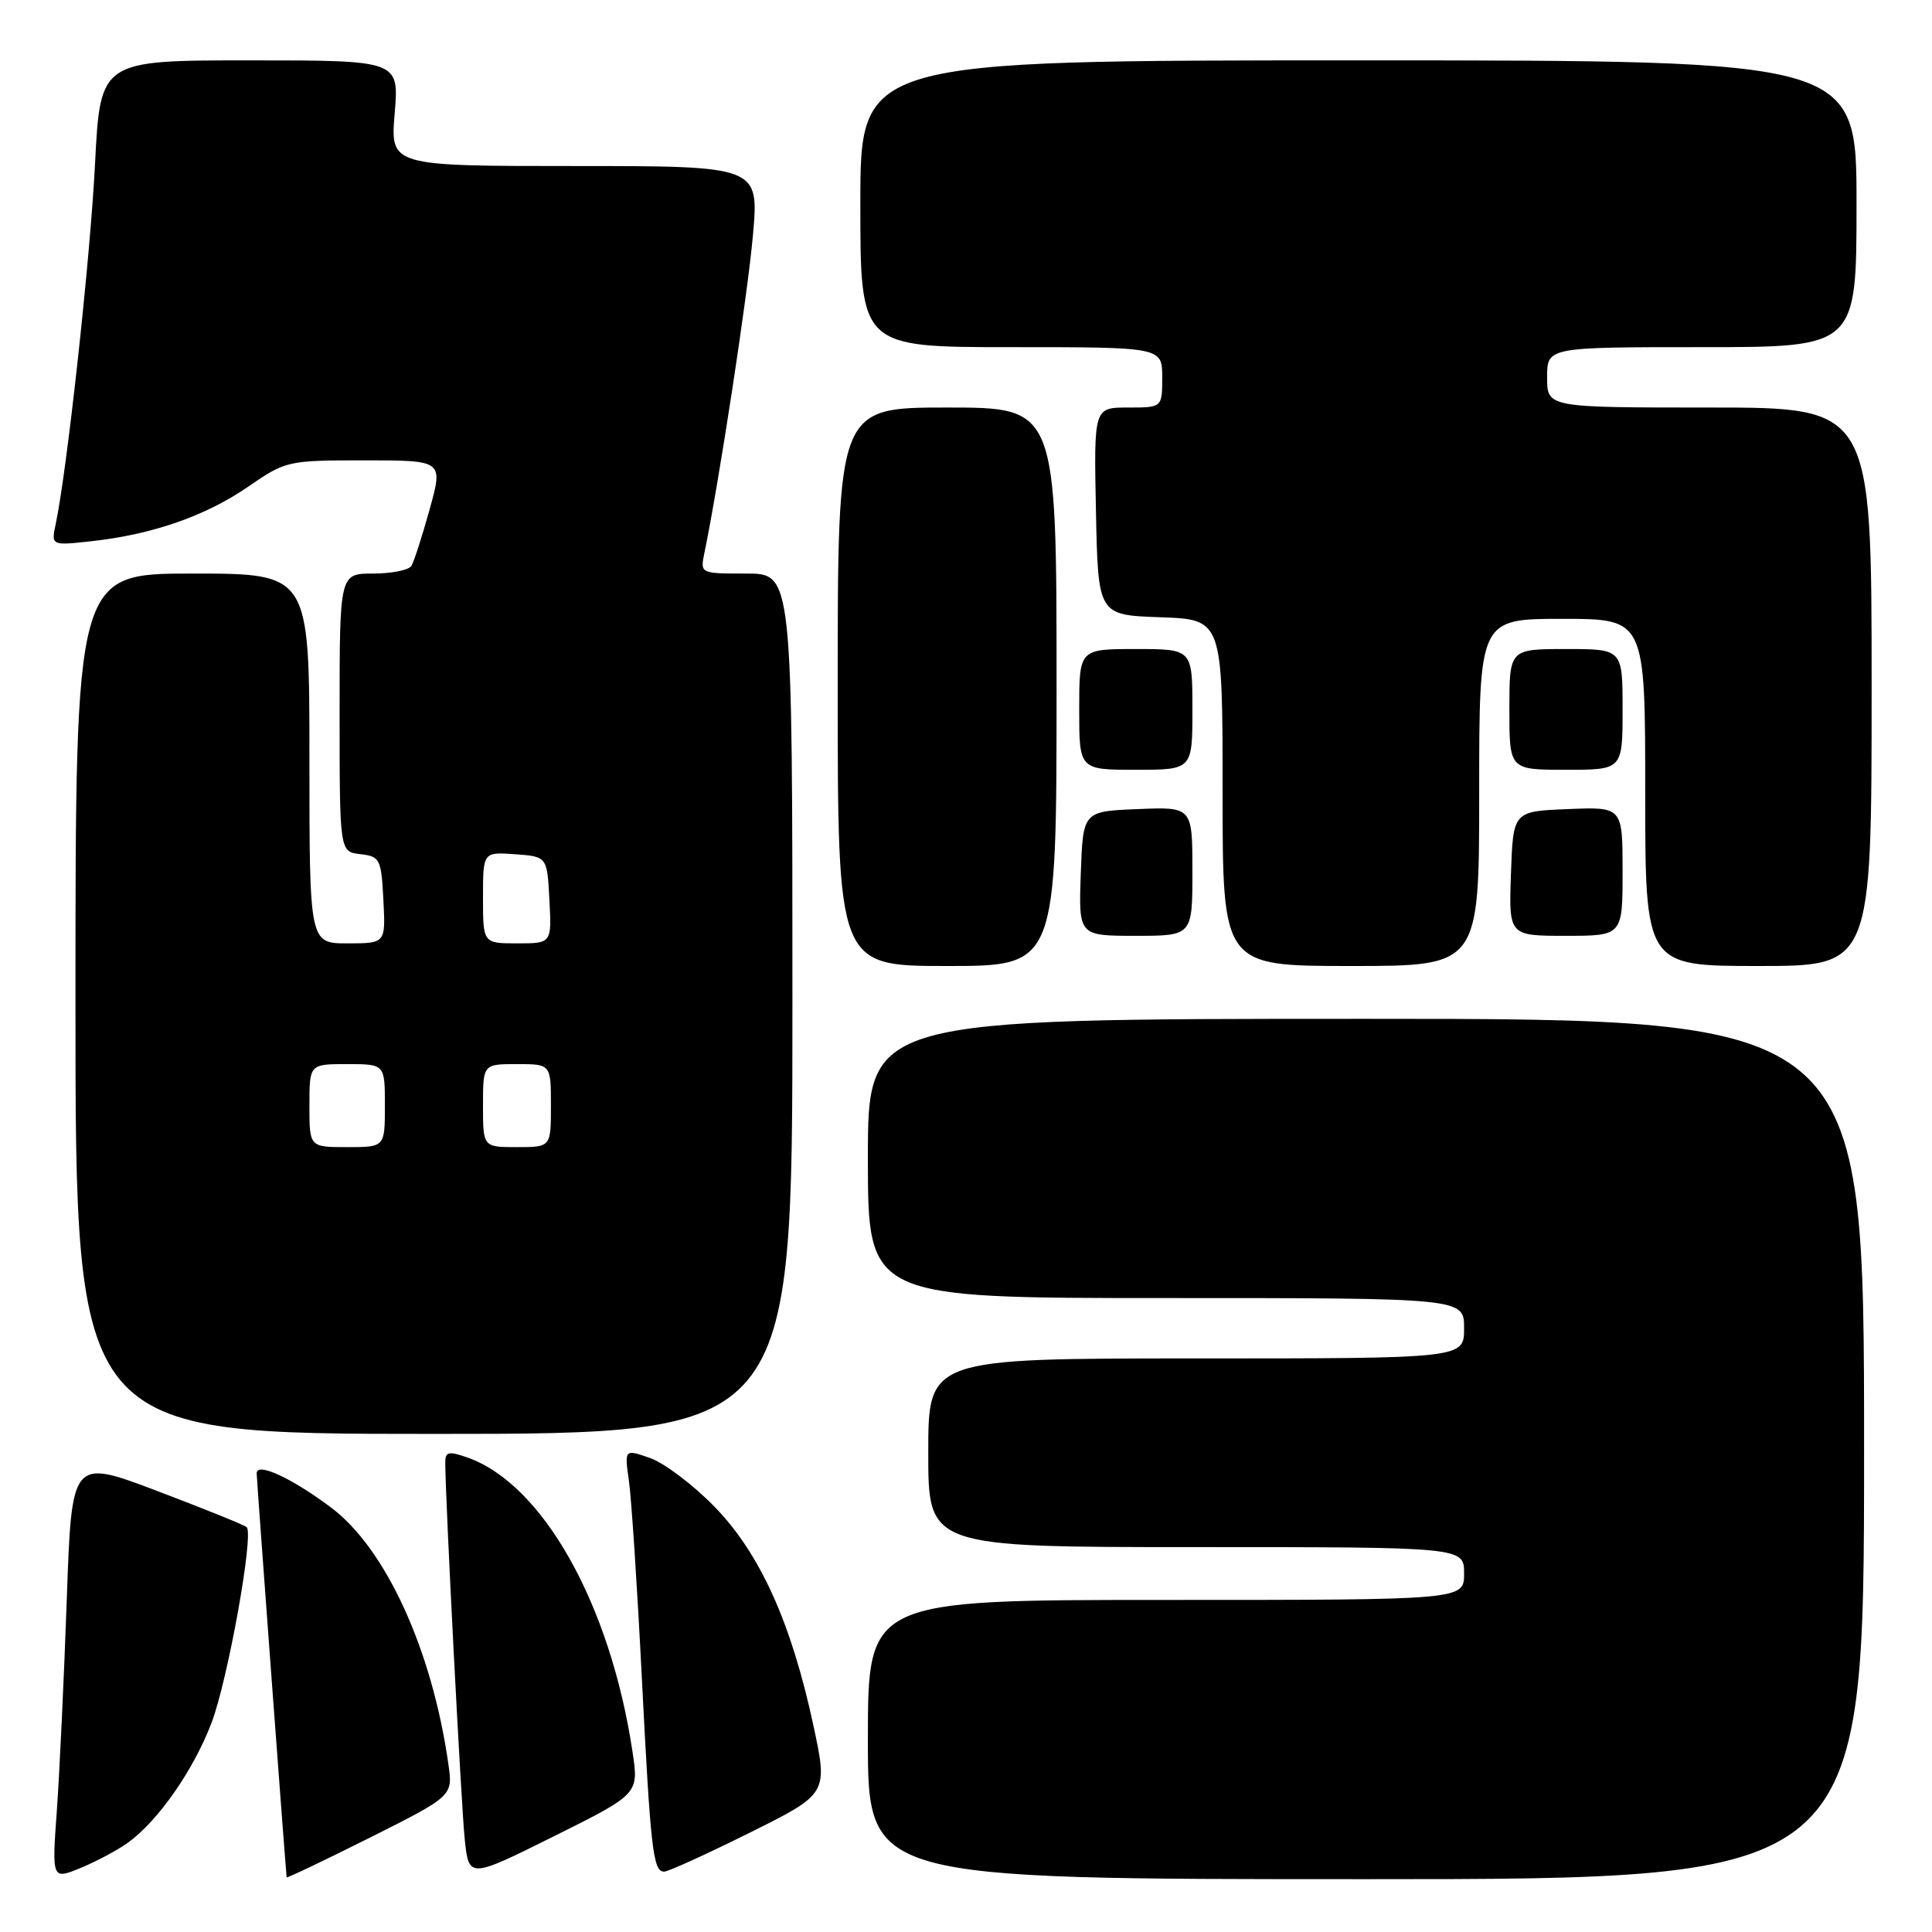 <?xml version="1.0" encoding="UTF-8" standalone="no"?>
<!DOCTYPE svg PUBLIC "-//W3C//DTD SVG 1.1//EN" "http://www.w3.org/Graphics/SVG/1.1/DTD/svg11.dtd" >
<svg xmlns="http://www.w3.org/2000/svg" xmlns:xlink="http://www.w3.org/1999/xlink" version="1.1" viewBox="0 0 256 256">
 <g >
 <path fill="currentColor"
d=" M 17.00 244.13 C 20.99 241.23 25.65 234.53 28.03 228.28 C 30.18 222.63 33.66 203.32 32.69 202.36 C 32.43 202.09 27.10 199.94 20.85 197.57 C 9.50 193.27 9.50 193.27 8.85 211.88 C 8.49 222.12 7.90 234.68 7.54 239.79 C 6.87 249.08 6.87 249.08 10.69 247.51 C 12.78 246.65 15.62 245.13 17.00 244.13 Z  M 59.41 233.74 C 57.26 218.61 51.11 205.18 43.86 199.75 C 38.61 195.82 34.00 193.70 34.01 195.22 C 34.02 196.12 37.70 245.73 37.98 248.76 C 37.99 248.90 42.95 246.53 49.01 243.50 C 60.02 237.97 60.02 237.97 59.41 233.74 Z  M 83.81 232.11 C 80.87 212.55 71.91 196.60 61.89 193.11 C 59.44 192.26 59.00 192.36 59.00 193.80 C 59.00 198.49 61.11 239.19 61.58 243.71 C 62.13 248.92 62.13 248.92 73.39 243.32 C 84.65 237.71 84.65 237.71 83.81 232.11 Z  M 247.00 192.00 C 247.00 135.00 247.00 135.00 181.00 135.00 C 115.00 135.00 115.00 135.00 115.00 153.50 C 115.00 172.00 115.00 172.00 154.50 172.00 C 194.00 172.00 194.00 172.00 194.00 176.00 C 194.00 180.00 194.00 180.00 158.50 180.00 C 123.00 180.00 123.00 180.00 123.00 192.50 C 123.00 205.00 123.00 205.00 158.50 205.00 C 194.00 205.00 194.00 205.00 194.00 208.50 C 194.00 212.00 194.00 212.00 154.50 212.00 C 115.00 212.00 115.00 212.00 115.00 230.50 C 115.00 249.00 115.00 249.00 181.00 249.00 C 247.00 249.00 247.00 249.00 247.00 192.00 Z  M 99.35 242.84 C 109.72 237.68 109.72 237.68 107.77 228.59 C 104.84 214.96 100.68 205.78 94.62 199.59 C 91.80 196.71 87.98 193.83 86.12 193.19 C 82.74 192.01 82.74 192.01 83.34 196.26 C 83.67 198.59 84.43 210.18 85.03 222.00 C 86.21 245.23 86.53 248.00 88.01 248.00 C 88.54 248.00 93.64 245.68 99.35 242.84 Z  M 105.00 133.00 C 105.00 76.00 105.00 76.00 98.88 76.00 C 92.77 76.00 92.77 76.00 93.34 73.25 C 95.26 63.98 99.07 39.09 99.76 31.25 C 100.59 22.00 100.59 22.00 76.15 22.00 C 51.71 22.00 51.71 22.00 52.30 15.00 C 52.88 8.00 52.88 8.00 33.09 8.00 C 13.29 8.00 13.29 8.00 12.59 21.75 C 11.96 34.23 8.90 62.19 7.39 69.40 C 6.77 72.30 6.77 72.30 12.14 71.71 C 20.20 70.82 27.23 68.38 32.88 64.49 C 37.88 61.05 38.11 61.00 48.34 61.00 C 58.73 61.00 58.73 61.00 56.93 67.49 C 55.94 71.06 54.85 74.43 54.51 74.99 C 54.16 75.54 51.88 76.00 49.44 76.00 C 45.00 76.00 45.00 76.00 45.00 94.43 C 45.00 112.87 45.00 112.87 47.75 113.18 C 50.35 113.48 50.52 113.81 50.80 119.25 C 51.10 125.00 51.10 125.00 46.05 125.00 C 41.00 125.00 41.00 125.00 41.00 100.50 C 41.00 76.00 41.00 76.00 25.50 76.00 C 10.00 76.00 10.00 76.00 10.00 133.00 C 10.00 190.00 10.00 190.00 57.50 190.00 C 105.00 190.00 105.00 190.00 105.00 133.00 Z  M 140.00 91.00 C 140.00 54.00 140.00 54.00 125.50 54.00 C 111.00 54.00 111.00 54.00 111.00 91.00 C 111.00 128.00 111.00 128.00 125.50 128.00 C 140.00 128.00 140.00 128.00 140.00 91.00 Z  M 196.00 105.00 C 196.00 82.00 196.00 82.00 207.00 82.00 C 218.00 82.00 218.00 82.00 218.00 105.00 C 218.00 128.00 218.00 128.00 233.00 128.00 C 248.00 128.00 248.00 128.00 248.00 91.00 C 248.00 54.00 248.00 54.00 226.50 54.00 C 205.00 54.00 205.00 54.00 205.00 50.00 C 205.00 46.00 205.00 46.00 225.50 46.00 C 246.00 46.00 246.00 46.00 246.00 27.00 C 246.00 8.00 246.00 8.00 180.00 8.00 C 114.00 8.00 114.00 8.00 114.00 27.00 C 114.00 46.00 114.00 46.00 134.00 46.00 C 154.00 46.00 154.00 46.00 154.00 50.00 C 154.00 54.00 154.00 54.00 149.47 54.00 C 144.94 54.00 144.94 54.00 145.22 67.75 C 145.50 81.50 145.50 81.50 153.75 81.79 C 162.00 82.08 162.00 82.08 162.00 105.04 C 162.00 128.00 162.00 128.00 179.00 128.00 C 196.00 128.00 196.00 128.00 196.00 105.00 Z  M 158.00 115.46 C 158.00 106.91 158.00 106.91 150.75 107.21 C 143.50 107.50 143.50 107.50 143.21 115.75 C 142.92 124.00 142.92 124.00 150.46 124.00 C 158.00 124.00 158.00 124.00 158.00 115.46 Z  M 215.00 115.46 C 215.00 106.91 215.00 106.91 207.75 107.21 C 200.50 107.50 200.50 107.50 200.21 115.75 C 199.92 124.00 199.92 124.00 207.46 124.00 C 215.00 124.00 215.00 124.00 215.00 115.46 Z  M 158.00 94.00 C 158.00 86.00 158.00 86.00 150.50 86.00 C 143.00 86.00 143.00 86.00 143.00 94.00 C 143.00 102.00 143.00 102.00 150.50 102.00 C 158.00 102.00 158.00 102.00 158.00 94.00 Z  M 215.00 94.00 C 215.00 86.00 215.00 86.00 207.50 86.00 C 200.00 86.00 200.00 86.00 200.00 94.00 C 200.00 102.00 200.00 102.00 207.50 102.00 C 215.00 102.00 215.00 102.00 215.00 94.00 Z  M 41.00 146.50 C 41.00 141.00 41.00 141.00 46.00 141.00 C 51.00 141.00 51.00 141.00 51.00 146.50 C 51.00 152.00 51.00 152.00 46.00 152.00 C 41.00 152.00 41.00 152.00 41.00 146.50 Z  M 64.00 146.50 C 64.00 141.00 64.00 141.00 68.50 141.00 C 73.00 141.00 73.00 141.00 73.00 146.50 C 73.00 152.00 73.00 152.00 68.50 152.00 C 64.00 152.00 64.00 152.00 64.00 146.50 Z  M 64.00 118.94 C 64.00 112.89 64.00 112.89 68.25 113.19 C 72.50 113.50 72.50 113.50 72.80 119.25 C 73.10 125.00 73.10 125.00 68.55 125.00 C 64.00 125.00 64.00 125.00 64.00 118.94 Z "/>
</g>
</svg>